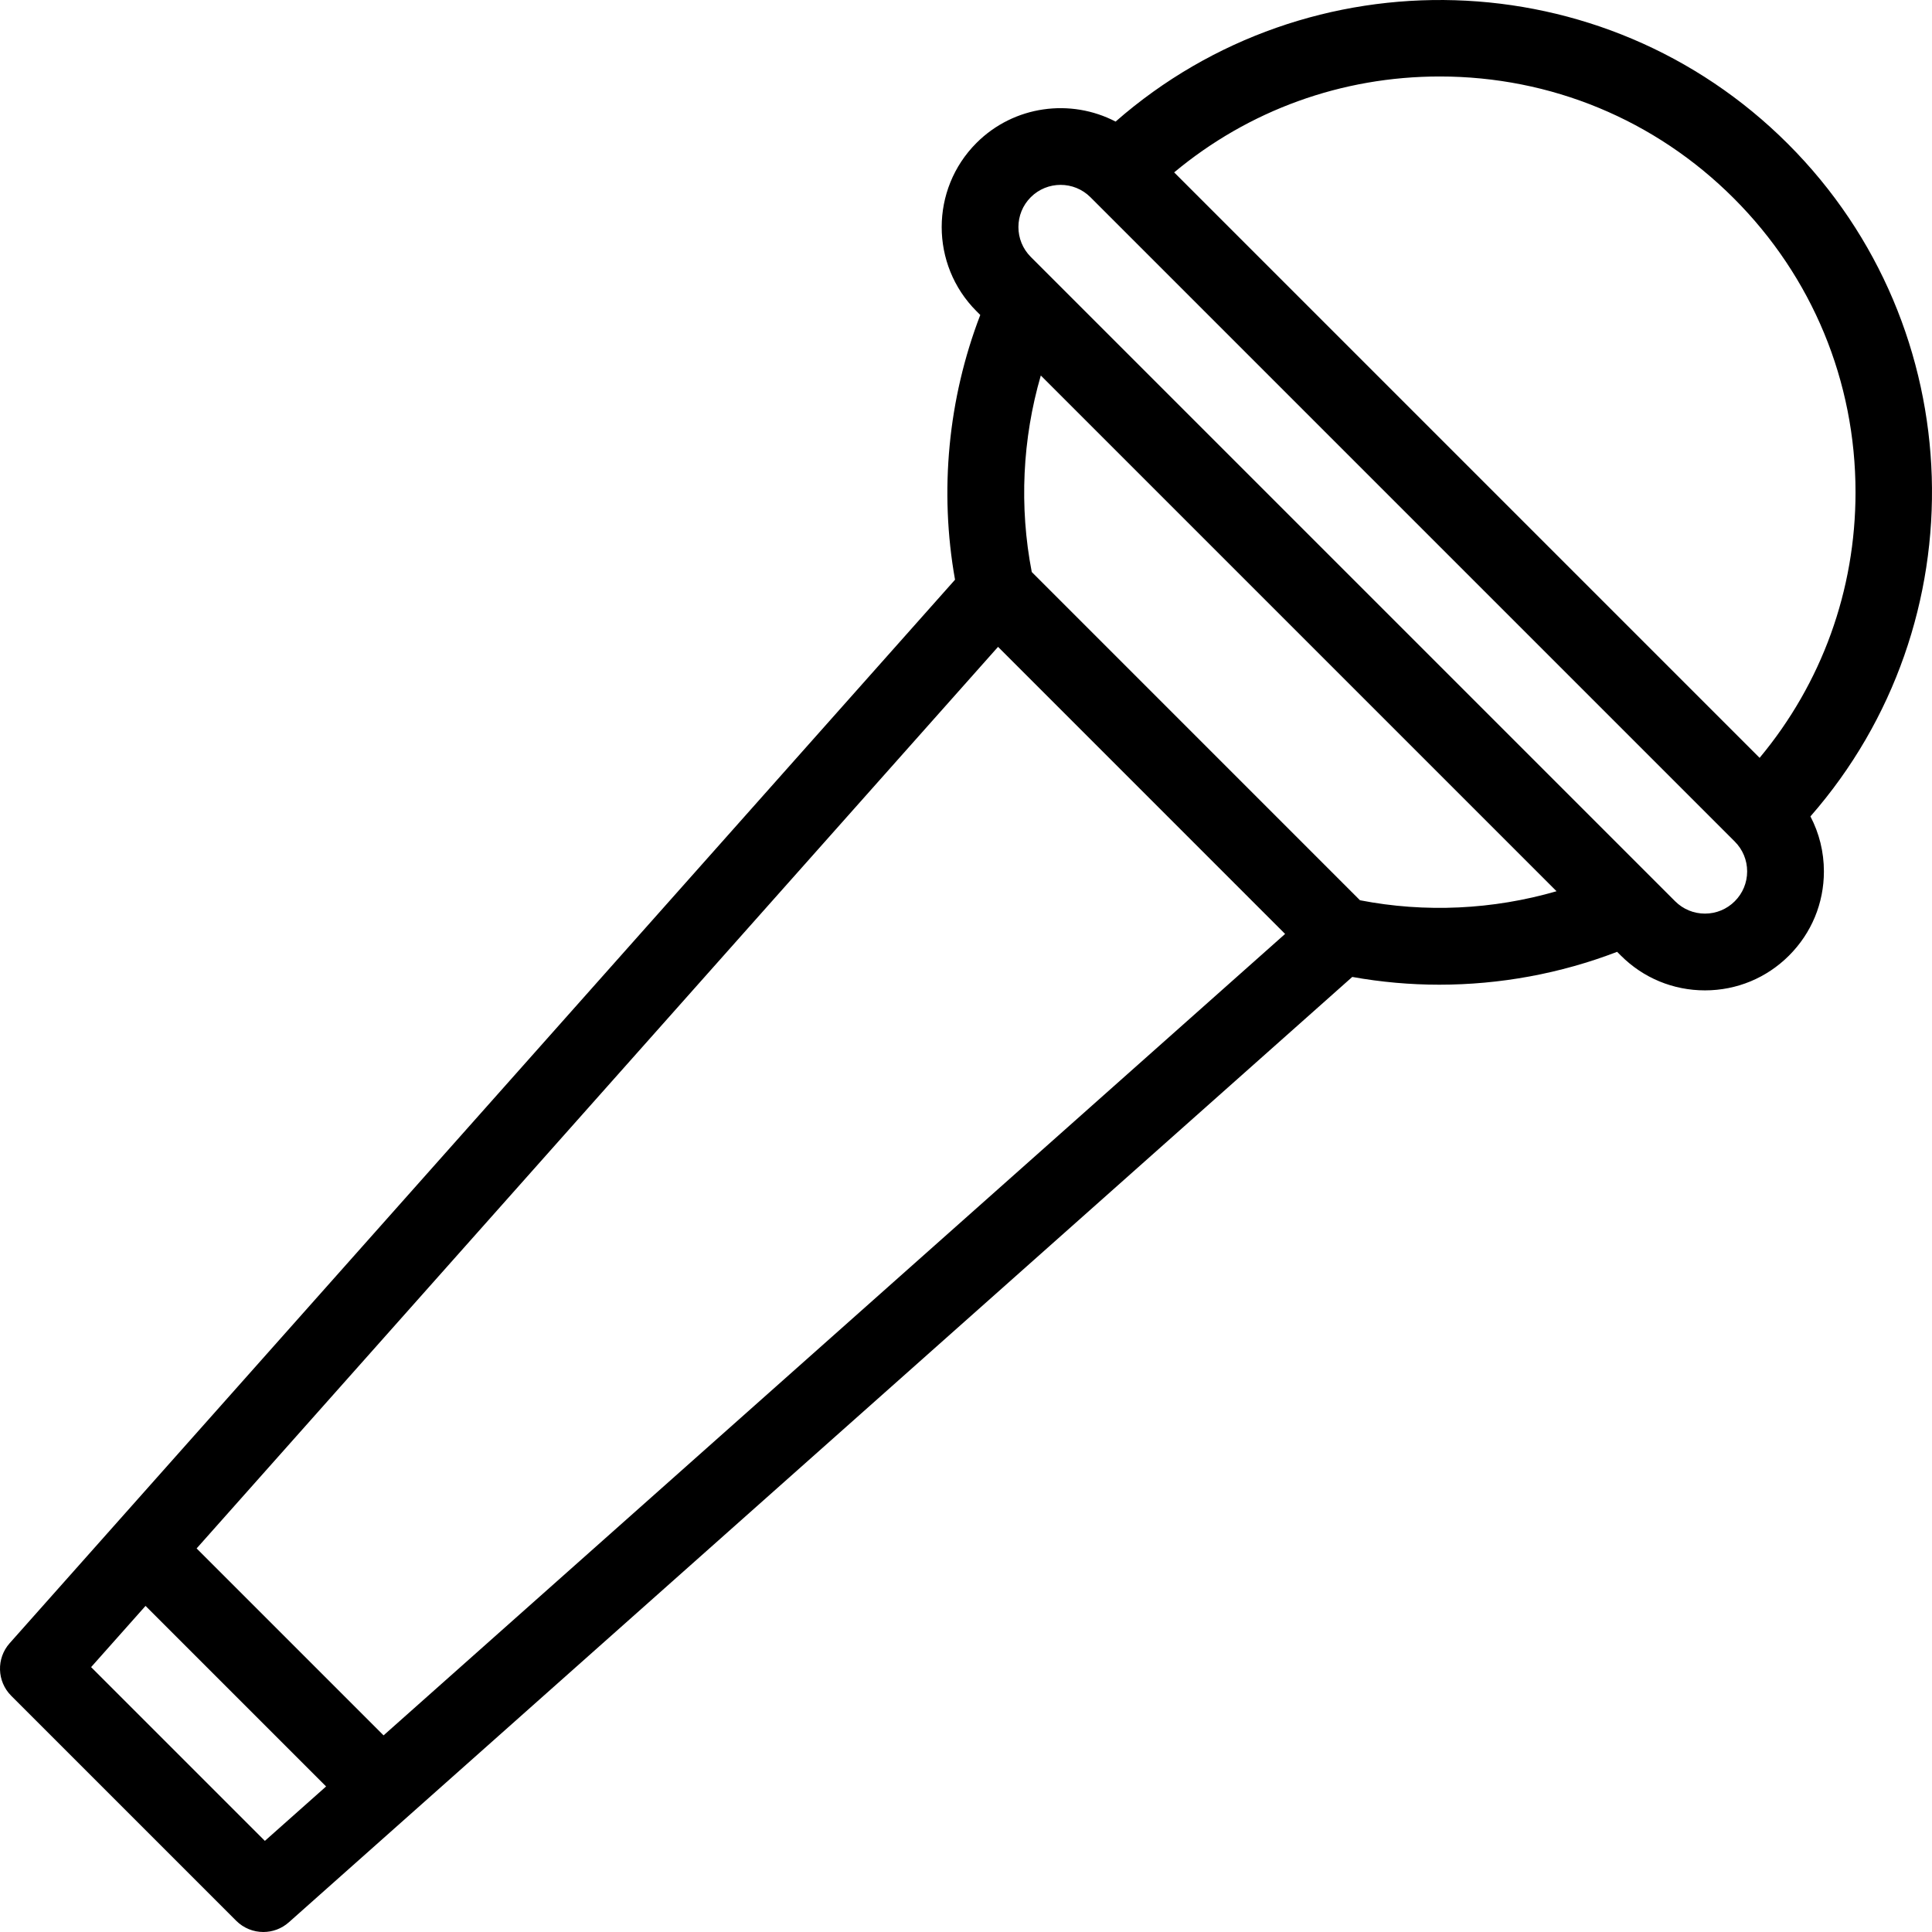<?xml version="1.0" encoding="iso-8859-1"?>
<!-- Generator: Adobe Illustrator 19.0.0, SVG Export Plug-In . SVG Version: 6.00 Build 0)  -->
<svg version="1.1" id="Layer_1" xmlns="http://www.w3.org/2000/svg" xmlns:xlink="http://www.w3.org/1999/xlink" x="0px" y="0px"
	 viewBox="0 0 512 512" style="enable-background:new 0 0 512 512;" xml:space="preserve">
<g>
	<g>
		<path d="M473.847,38.155c-48.82-48.819-126.99-50.779-178.204-5.935c-11.88-6.183-26.903-4.3-36.867,5.661
			c-12.291,12.291-12.291,32.292,0,44.584l1.006,1.006c-8.53,22.185-10.888,46.669-6.687,70.156L2.57,435.456
			c-3.579,4.025-3.399,10.142,0.41,13.95l59.613,59.613c1.981,1.98,4.585,2.98,7.195,2.98c2.409,0,4.825-0.852,6.757-2.57
			l281.821-250.531c7.616,1.367,15.339,2.057,23.059,2.057c16.072,0,32.125-2.94,47.13-8.712l0.982,0.982
			c5.955,5.955,13.871,9.234,22.293,9.234c8.421,0,16.337-3.279,22.29-9.233c5.956-5.955,9.236-13.871,9.236-22.293
			c0-5.163-1.244-10.129-3.571-14.578C524.623,165.142,522.666,86.974,473.847,38.155z M70.195,487.851l-46.05-46.048l14.422-16.224
			l47.851,47.851L70.195,487.851z M101.649,459.891l-49.542-49.542l212.387-238.926l76.07,76.08L101.649,459.891z M360.404,238.575
			l-86.978-86.99c-3.35-17.282-2.486-35.256,2.398-52.074L412.5,236.185C395.66,241.078,377.68,241.939,360.404,238.575z
			 M459.735,238.84c-2.112,2.112-4.919,3.275-7.905,3.275c-2.988,0-5.795-1.164-7.907-3.275L273.162,68.079
			c-4.36-4.36-4.36-11.454-0.001-15.815c2.181-2.181,5.045-3.27,7.908-3.27s5.729,1.09,7.907,3.27l170.761,170.763
			c2.112,2.112,3.275,4.919,3.275,7.907C463.011,233.92,461.848,236.728,459.735,238.84z M466.316,200.837L311.165,45.684
			c19.741-16.449,44.369-25.416,70.382-25.416c29.433,0,57.104,11.461,77.913,32.272c20.811,20.811,32.272,48.481,32.272,77.913
			C491.733,156.468,482.766,181.096,466.316,200.837z"/>
	</g>
</g>
<g>
</g>
<g>
</g>
<g>
</g>
<g>
</g>
<g>
</g>
<g>
</g>
<g>
</g>
<g>
</g>
<g>
</g>
<g>
</g>
<g>
</g>
<g>
</g>
<g>
</g>
<g>
</g>
<g>
</g>
</svg>
